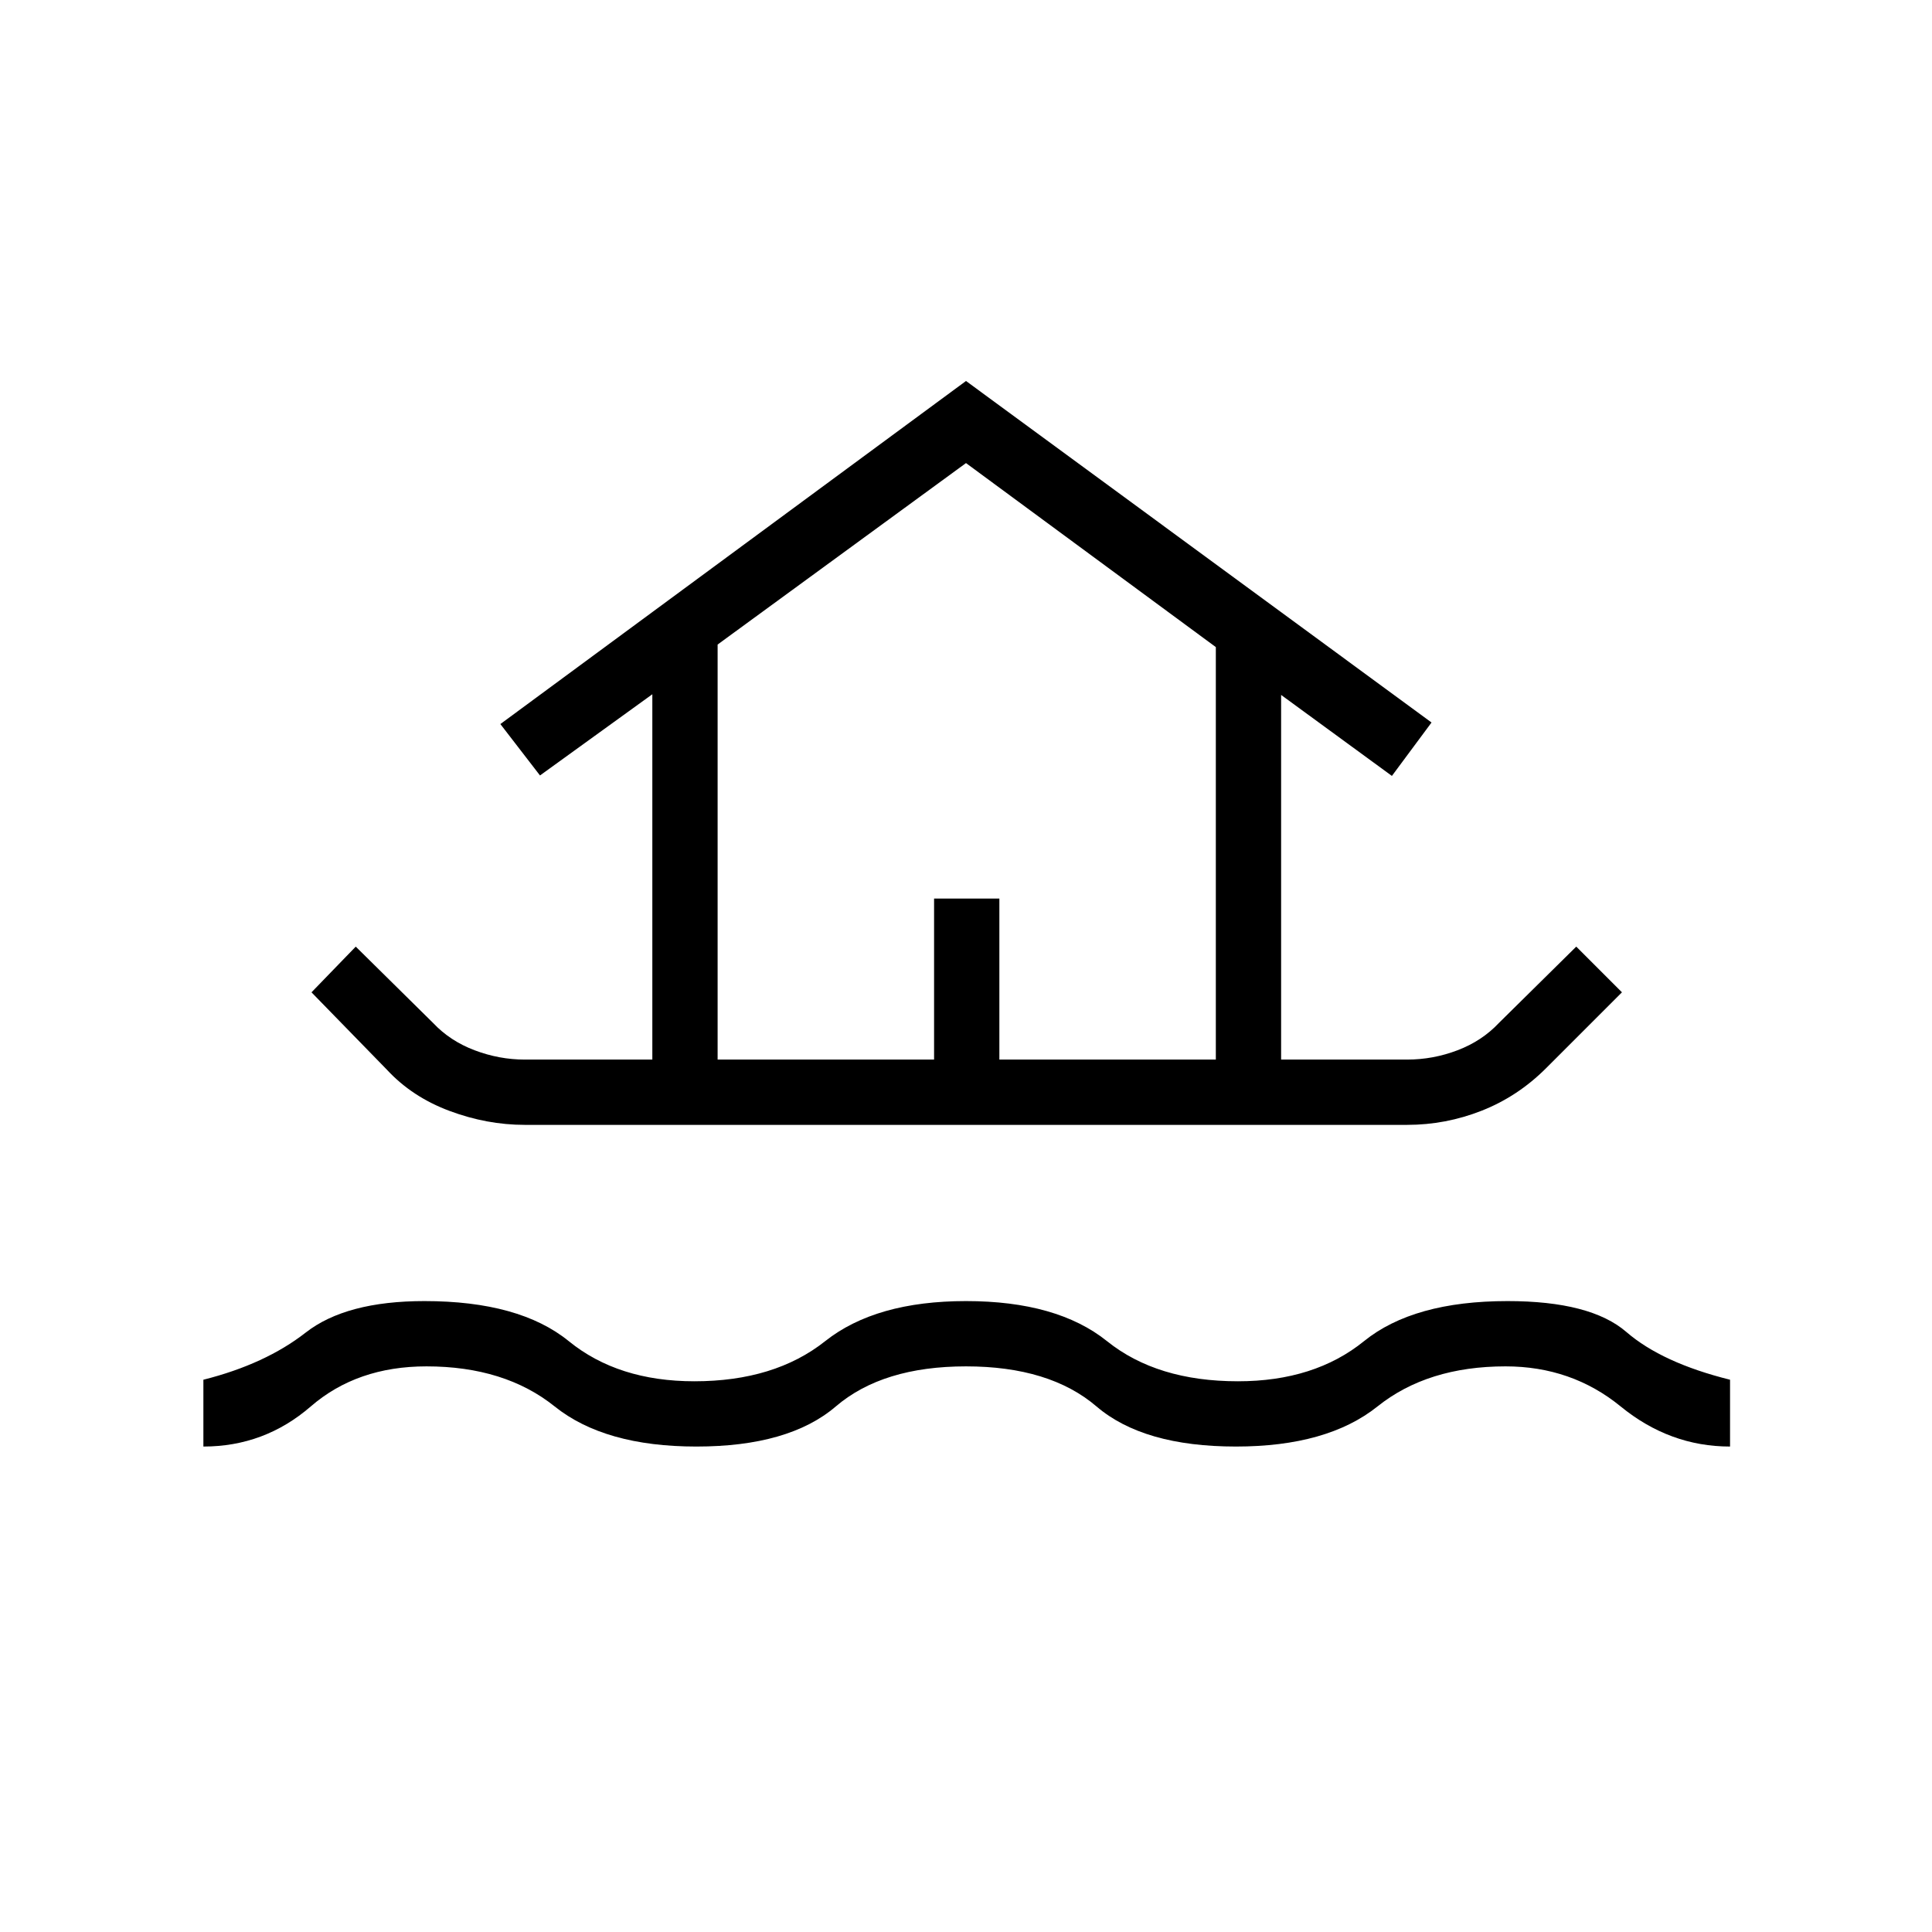<svg xmlns="http://www.w3.org/2000/svg" height="40" viewBox="0 -960 960 960" width="40"><path d="M101.06-241.22v-33.2q30.75-7.75 50.81-23.41 20.05-15.67 59.03-15.67 47.24 0 71.73 19.92 24.49 19.93 62.4 19.93 39.87 0 64.99-19.93Q435.14-313.5 480-313.5q45.28 0 70.08 19.92 24.8 19.93 65.05 19.93 38.04 0 62.63-19.93 24.6-19.92 71.34-19.92 41.28 0 59.03 15.35 17.75 15.34 51.52 23.73v33.2q-29.97 0-54.35-19.92-24.39-19.92-57.2-19.92-38.73 0-63.64 19.92-24.92 19.92-70.33 19.92-45.99 0-69.28-19.92T480-281.06q-41.41 0-64.7 19.92-23.29 19.92-69.27 19.92-45.57 0-70.41-19.92-24.84-19.92-63.72-19.92-34.48 0-57.49 19.92-23.01 19.92-53.35 19.92Zm159.71-159.84q-18.83 0-37.39-6.93-18.56-6.92-31.1-20.45l-37.5-38.48 21.99-22.71 38.49 37.99q8.39 8.91 20.6 13.52 12.2 4.62 24.91 4.62h63.37v-181.53l-55.82 40.35-19.69-25.54L480-770.69l231.32 169.7-19.69 26.54-55.05-40.24v181.19h62.65q12.86 0 24.99-4.62 12.13-4.61 20.52-13.52l38.49-37.99 22.71 22.71-37.72 37.72q-14.03 14.02-31.92 21.08-17.9 7.06-37.07 7.06H260.77Zm95.81-32.44h107.56v-80h32.44v80h107.56v-204.96L480-729.9l-123.42 90.17v206.23Zm0 0h247.56-247.56Z"/></svg>